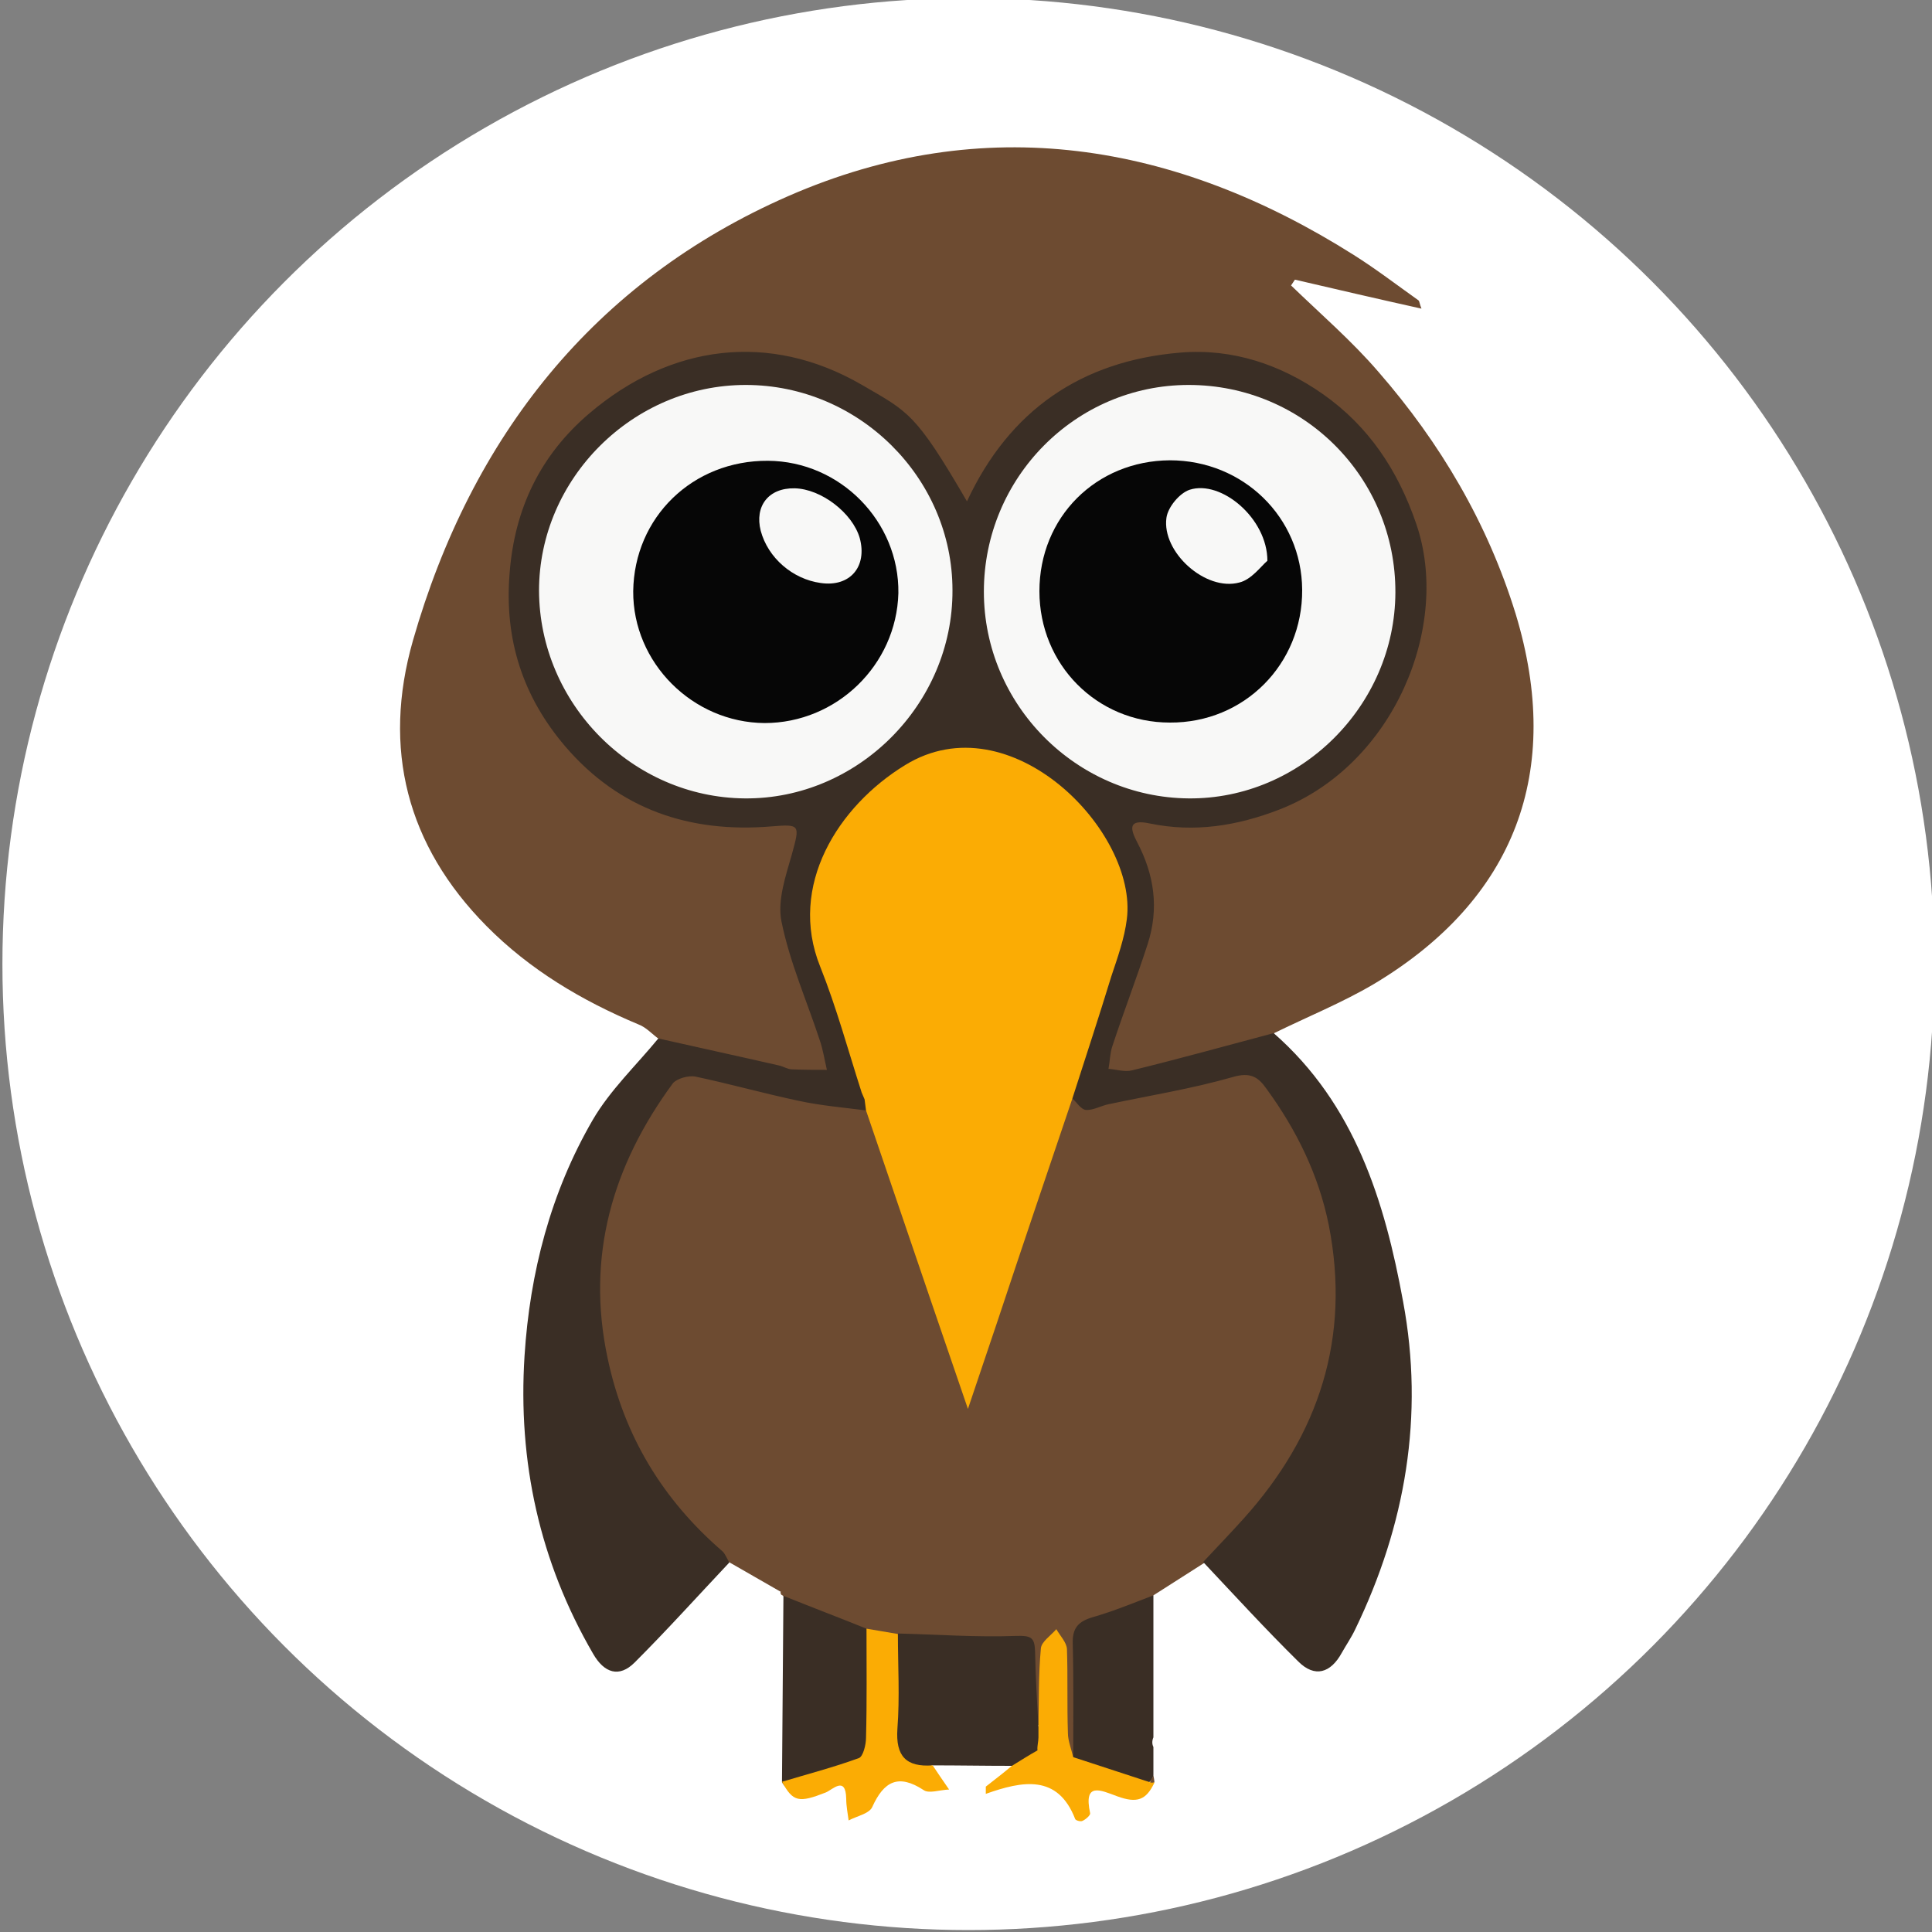 <?xml version="1.0" encoding="utf-8"?>
<!-- Generator: Adobe Illustrator 22.1.0, SVG Export Plug-In . SVG Version: 6.00 Build 0)  -->
<svg version="1.1" id="Layer_1" xmlns="http://www.w3.org/2000/svg" xmlns:xlink="http://www.w3.org/1999/xlink" x="0px" y="0px"
	 width="400px" height="400px" viewBox="0 0 400 400" style="enable-background:new 0 0 400 400;" xml:space="preserve">
<rect x="0" y="0" width="400" height="400" fill="#808080" stroke="none"/>
<style type="text/css">
	.st0{fill:#FFFFFF;}
	.st1{fill:#6D4B31;}
	.st2{fill:#3A2E25;}
	.st3{fill:#FBAC04;}
	.st4{fill:#F8F8F7;}
	.st5{fill:#060606;}
</style>
<circle class="st0" cx="200.5" cy="199.6" r="200"/>
<g>
	<path class="st1" d="M136.4,215.1c-1.4-1-2.6-2.4-4.2-3c-11.7-4.9-22.5-11.3-31.5-20.4C84.2,175,79.1,155,85.5,132.6
		c12.1-42.2,37.5-74.4,77.7-92c40.5-17.7,80.1-11.2,117.1,12.2c4.6,2.9,8.9,6.2,13.4,9.4c0.2,0.2,0.2,0.7,0.6,1.7
		c-9-2-17.6-4-26.2-6c-0.3,0.4-0.5,0.8-0.8,1.2c6.1,5.9,12.6,11.5,18.1,17.9c12.8,14.7,22.6,31.3,28.4,50.1
		c9.9,32.6-0.1,59.1-29.3,76.6c-6.6,3.9-13.8,6.8-20.7,10.2c-2.1,2.9-5.4,3.3-8.4,4.1c-6.7,1.7-13.5,3.6-20.3,4.8
		c-6.3,1.1-8.2-1.1-6-7c2.3-6.6,4.2-13.3,6.6-19.8c2.3-6.2,2.5-12.3-0.5-18.6c-3.3-7-1.8-8.9,5.8-8c30.2,3.5,56.8-22.5,52.7-52.8
		c-3.3-24.3-21.3-41.2-45.8-42c-18.2-0.6-33.1,7.5-42.9,23.6c-0.3,0.5-0.5,1-0.9,1.4c-1.3,1.7-1.6,4.8-4.3,4.6
		c-2.2-0.2-2.8-2.8-3.7-4.6c-9.7-18.2-30.6-28.3-50.2-24.3c-21.3,4.3-36.4,20.9-38.7,42.2c-3,28.2,18.3,53.3,49.7,52.3
		c1.7-0.1,3.4-0.3,5.1-0.2c3.7,0.2,5,2.1,4,5.6c-0.6,2.2-1.3,4.3-2.1,6.4c-1.4,3.9-1.2,7.6,0.3,11.5c2.8,7.6,4.9,15.4,7.6,23
		c2.1,5.7,0.5,7.8-5.7,6.8c-7.4-1.2-14.7-3.3-21.9-5.4C141.7,217,138.6,217.3,136.4,215.1z"/>
	<path class="st1" d="M249.3,323.6c-3.5,2.2-7,4.5-10.5,6.7c-2.7,2.8-6.2,4.1-9.7,5.3c-4.1,1.3-5.5,3.8-5.3,7.9
		c0.2,4.8,0.1,9.7,0,14.5c0,2.2,0.2,4.5-1.6,6.3c-3.5-1.1-2.5-4.2-2.7-6.6c-0.5-5.7,0.5-11.5-0.8-18.1c-2.1,2.5-1.4,4.7-1.6,6.8
		c-0.3,3.7,0.9,7.5-1.5,10.9c-4-0.5-2.8-3.9-2.9-6.1c-0.6-10.3-0.5-10.2-10.6-10.3c-5.2,0-10.5,0.6-15.6-1.1
		c-2.4-0.5-4.7-1.2-7.1-1.8c-5.9-2.3-12.4-3.3-17.4-7.7c-0.3-0.1-0.4-0.3-0.4-0.7l0.1,0c-3.6-2.1-7.2-4.1-10.8-6.2
		c-9.3-5.7-15-14.4-20.2-23.6c-5.3-9.4-7.6-19.7-8-30.2c-0.7-17.1,4.8-32.5,15.3-46.1c1.8-2.4,4.3-3,7.1-2.1
		c11.1,3.8,22.8,4.8,34,7.7c2.5,1.5,3.1,4.1,4,6.6c5.5,17,11.2,33.8,17,51.3c5.6-15.5,10.3-30.9,15.6-46c1.1-3.2,2.2-6.4,3.1-9.6
		c0.5-1.7,0.8-3.8,3.2-4.1c4.7,1.5,9.3,0,13.8-0.9c6.3-1.2,12.6-2.4,18.6-4.4c3.9-1.3,6.5-0.1,8.8,3c16.7,23.2,19.9,47.9,7.1,73.7
		C265.6,308.5,259.2,317.7,249.3,323.6z"/>
	<path class="st2" d="M179.3,229.9c-4.7-0.6-9.4-1-14-2c-7.1-1.5-14.2-3.5-21.3-5c-1.4-0.3-3.9,0.4-4.7,1.4
		c-12.5,17-18,35.8-13.5,56.9c3.4,16.1,11.4,29.3,23.8,40c0.6,0.6,0.9,1.5,1.4,2.3c-6.5,6.9-12.9,14-19.6,20.7
		c-3.2,3.2-6.3,2.2-8.6-1.8c-11.1-19.1-15.6-39.8-14.2-61.7c1.1-17.2,5.4-33.8,14.1-48.8c3.6-6.2,9-11.3,13.6-16.9
		c8.4,1.9,16.7,3.7,25,5.6c0.9,0.2,1.8,0.8,2.7,0.8c2.4,0.1,4.8,0.1,7.2,0.1c-0.5-2.1-0.8-4.2-1.5-6.2c-2.7-8.2-6.2-16.1-7.9-24.5
		c-0.9-4.4,0.9-9.5,2.2-14.1c1.6-5.9,1.7-6.1-4.3-5.6c-16.9,1.4-31.5-3.5-42.7-16.6c-8.7-10.2-12.6-22-11.5-35.7
		c1-13.5,6.4-24.6,16.5-33.2c16.9-14.4,37.4-16.9,56.3-6c9.8,5.7,11.2,5.8,21.9,24.2c8.8-18.9,23.7-29.1,44.2-30.8
		c10.8-0.9,20.8,2.5,29.5,8.6c9.4,6.6,15.5,15.7,19.3,26.8c7.3,21.1-4.6,50-28.3,59.2c-8.8,3.4-17.6,4.8-26.8,2.9
		c-4.6-1-4.1,1.1-2.7,3.8c3.6,6.8,4.6,13.8,2.2,21.2c-2.3,7.1-5,14.1-7.3,21.1c-0.5,1.5-0.5,3.1-0.8,4.7c1.6,0.1,3.4,0.7,4.9,0.3
		c9.8-2.4,19.5-5.1,29.3-7.7c16.8,14.7,23,34.8,26.8,55.6c4.4,23.6,0.5,46.3-9.9,67.8c-0.8,1.7-1.9,3.3-2.8,4.9
		c-2.3,4.2-5.6,5.2-9,1.8c-6.8-6.7-13.2-13.7-19.7-20.6c2.8-3,5.6-5.9,8.3-8.9c15.7-17.4,22.3-37.6,17.7-60.9
		c-2.1-10.4-6.7-19.7-12.9-28.2c-1.7-2.4-3.3-3.5-7-2.4c-8.4,2.4-17.1,3.8-25.6,5.6c-1.6,0.3-3.2,1.3-4.8,1.2
		c-1-0.1-1.9-1.6-2.8-2.4c-1.6-2-0.4-3.9,0.2-5.8c2.5-8.1,4.6-16.2,7.9-24c2.7-6.3,2.2-12.5-0.4-18.6c-5.2-12.6-14.5-20.5-27.9-22.7
		c-7-1.2-13.2,2.8-18.6,6.8c-12.7,9.2-16.5,22.2-11.7,37.3c2.6,8.2,5.9,16.2,8,24.6c0.2,0.8,0.4,1.6,0.5,2.5
		C180.1,228.4,180,229.2,179.3,229.9z"/>
	<path class="st2" d="M185.9,338.2c8.1,0.2,16.3,0.8,24.4,0.5c3.2-0.1,3.9,0.3,4,3.2c0.1,5.2,0.4,10.3,0.7,15.5c1,0.2,1.1,1,1.1,1.9
		c-0.1,1.1-0.4,2.2-0.7,3.2c-1.2,2.6-2.9,4.2-6,3.1c-5.5,0-10.9-0.1-16.4-0.1c-3.8,1.9-7.4,0.8-7.9-3
		C184,354.4,183,346.2,185.9,338.2z"/>
	<path class="st2" d="M222.2,363.8c0-7.8,0.1-15.7-0.1-23.5c-0.1-3.2,1.1-4.6,4.2-5.5c4.2-1.2,8.3-2.9,12.5-4.5c0,9.8,0,19.6,0,29.4
		c-0.3,0.7-0.3,1.4,0,2c0,2,0,3.9,0,5.9c-0.2,0.9-0.8,1.5-1.7,1.8C231.7,368.9,226.3,368.1,222.2,363.8z"/>
	<path class="st2" d="M162.2,330.4c5.7,2.3,11.5,4.5,17.2,6.8c3.1,8.3,1.4,16.9,1,25.4c-0.1,1.1-0.9,2.1-1.9,2.6
		c-4.9,2.3-9.8,4.5-15.4,4.8c-0.7,0-0.9-0.6-1.2-1C162,356,162.1,343.2,162.2,330.4z"/>
	<path class="st3" d="M161.9,368.9c5.3-1.6,10.7-3,15.9-4.9c0.9-0.3,1.5-2.8,1.5-4.2c0.2-7.5,0.1-15,0.1-22.6
		c2.2,0.4,4.3,0.7,6.5,1.1c0,6.5,0.4,13.1-0.1,19.6c-0.4,5.7,1.8,8,7.3,7.6c1,1.5,2,3,3.4,5c-2.1,0.1-4.2,0.9-5.3,0.1
		c-5.2-3.4-8.2-1.8-10.6,3.5c-0.6,1.4-3.2,1.9-4.9,2.8c-0.2-1.5-0.5-3-0.5-4.5c-0.1-4.8-2.8-1.9-4.2-1.3
		C165.4,373.3,164.2,373.1,161.9,368.9z"/>
	<path class="st3" d="M222.2,363.8c5.3,1.7,10.6,3.5,15.9,5.2c0.2-0.3,0.3-0.6,0.5-0.8c0.1,0.3,0.3,0.6,0.4,0.9
		c-1.7,3.6-3.6,4.3-7.7,2.8c-3.5-1.3-7-3-5.6,3.5c0.1,0.4-0.9,1.3-1.6,1.6c-0.4,0.2-1.4-0.1-1.5-0.4c-3.6-9.3-10.9-7.9-18.5-5.2
		c0-0.5,0-1,0-1.5c1.8-1.4,3.6-2.8,5.4-4.3c1.8-1.1,3.5-2.2,5.3-3.2c-0.1-0.9,0.2-1.8,0.2-2.7c0-0.7,0-1.4,0-2.2
		c0.1-5.4,0-10.8,0.5-16.2c0.1-1.4,2.1-2.7,3.2-4c0.8,1.4,2.1,2.7,2.2,4.1c0.2,5.8,0,11.6,0.2,17.4
		C221.1,360.4,221.8,362.1,222.2,363.8z"/>
	<path class="st1" d="M238.8,361.7c0-0.7,0-1.4,0-2C238.8,360.4,238.8,361.1,238.8,361.7z"/>
	<path class="st3" d="M161.9,329.8c0,0-0.1,0-0.1,0C161.8,329.7,161.9,329.8,161.9,329.8z"/>
	<path class="st1" d="M239,369l-0.5,0.1c0,0-0.4-0.1-0.4-0.1c0.2-0.5,0.5-0.9,0.7-1.4C238.9,368.1,239,368.6,239,369z"/>
	<path class="st3" d="M179.3,229.9c-0.1-0.8-0.2-1.5-0.3-2.3c-0.2-0.5-0.4-0.9-0.6-1.4c-2.8-8.7-5.2-17.6-8.6-26.1
		c-6.7-16.7,3.7-33.2,17.6-41.7c21.8-13.4,48.2,13.8,45.9,31.9c-0.5,4-1.9,7.9-3.2,11.8c-2.6,8.5-5.4,17-8.1,25.4
		c-5.2,15.4-10.4,30.7-15.5,46.1c-1.8,5.4-3.7,10.9-6.1,18.1c-2.8-8.2-5.1-14.9-7.4-21.6C188.4,256.7,183.9,243.3,179.3,229.9z"/>
	<path class="st4" d="M154.4,79.7c23.4,0,42.8,19.2,42.8,42.5c0.1,23.6-19.6,43.3-43,43.1c-23.3-0.2-42.5-19.6-42.6-43
		C111.6,99.1,131,79.7,154.4,79.7z"/>
	<path class="st4" d="M203.7,122.5c0-23.6,19-42.8,42.4-42.8c23.8,0,42.9,19.2,42.8,43c-0.1,23.4-19.6,42.8-42.8,42.6
		C222.8,165.1,203.7,145.9,203.7,122.5z"/>
	<path class="st1" d="M178.4,226.2c0.2,0.5,0.4,0.9,0.6,1.4C178.8,227.1,178.6,226.7,178.4,226.2z"/>
	<path class="st1" d="M215,359.6c-0.1,0.9-0.2,1.8-0.3,2.7C214.8,361.4,214.9,360.5,215,359.6z"/>
	<path class="st5" d="M158.3,149.7c-14.9-0.1-27.3-12.5-27.2-27.3c0.2-15.3,12.3-27.1,27.9-27c15,0.1,27.2,12.6,27,27.4
		C185.6,137.7,173.2,149.7,158.3,149.7z"/>
	<path class="st5" d="M242.2,95.3c15.2,0,27.3,11.8,27.4,26.8c0.1,15.4-12,27.6-27.4,27.5c-15.1,0-27-12-27-27.2
		C215.2,107.1,226.9,95.4,242.2,95.3z"/>
	<path class="st4" d="M164.5,101.1c5.5,0.1,12,5.1,13.5,10.3c1.6,5.9-2,10.2-8.1,9.3c-5.8-0.8-10.9-5.2-12.4-10.8
		C156.2,104.8,159.1,101,164.5,101.1z"/>
	<path class="st4" d="M262.4,116.1c-1.3,1.1-3.3,3.9-5.8,4.5c-7,1.9-16.1-6.3-15.1-13.4c0.3-2.2,2.7-5.1,4.8-5.8
		C252.8,99.3,262.4,107.3,262.4,116.1z"/>
</g>
</svg>
